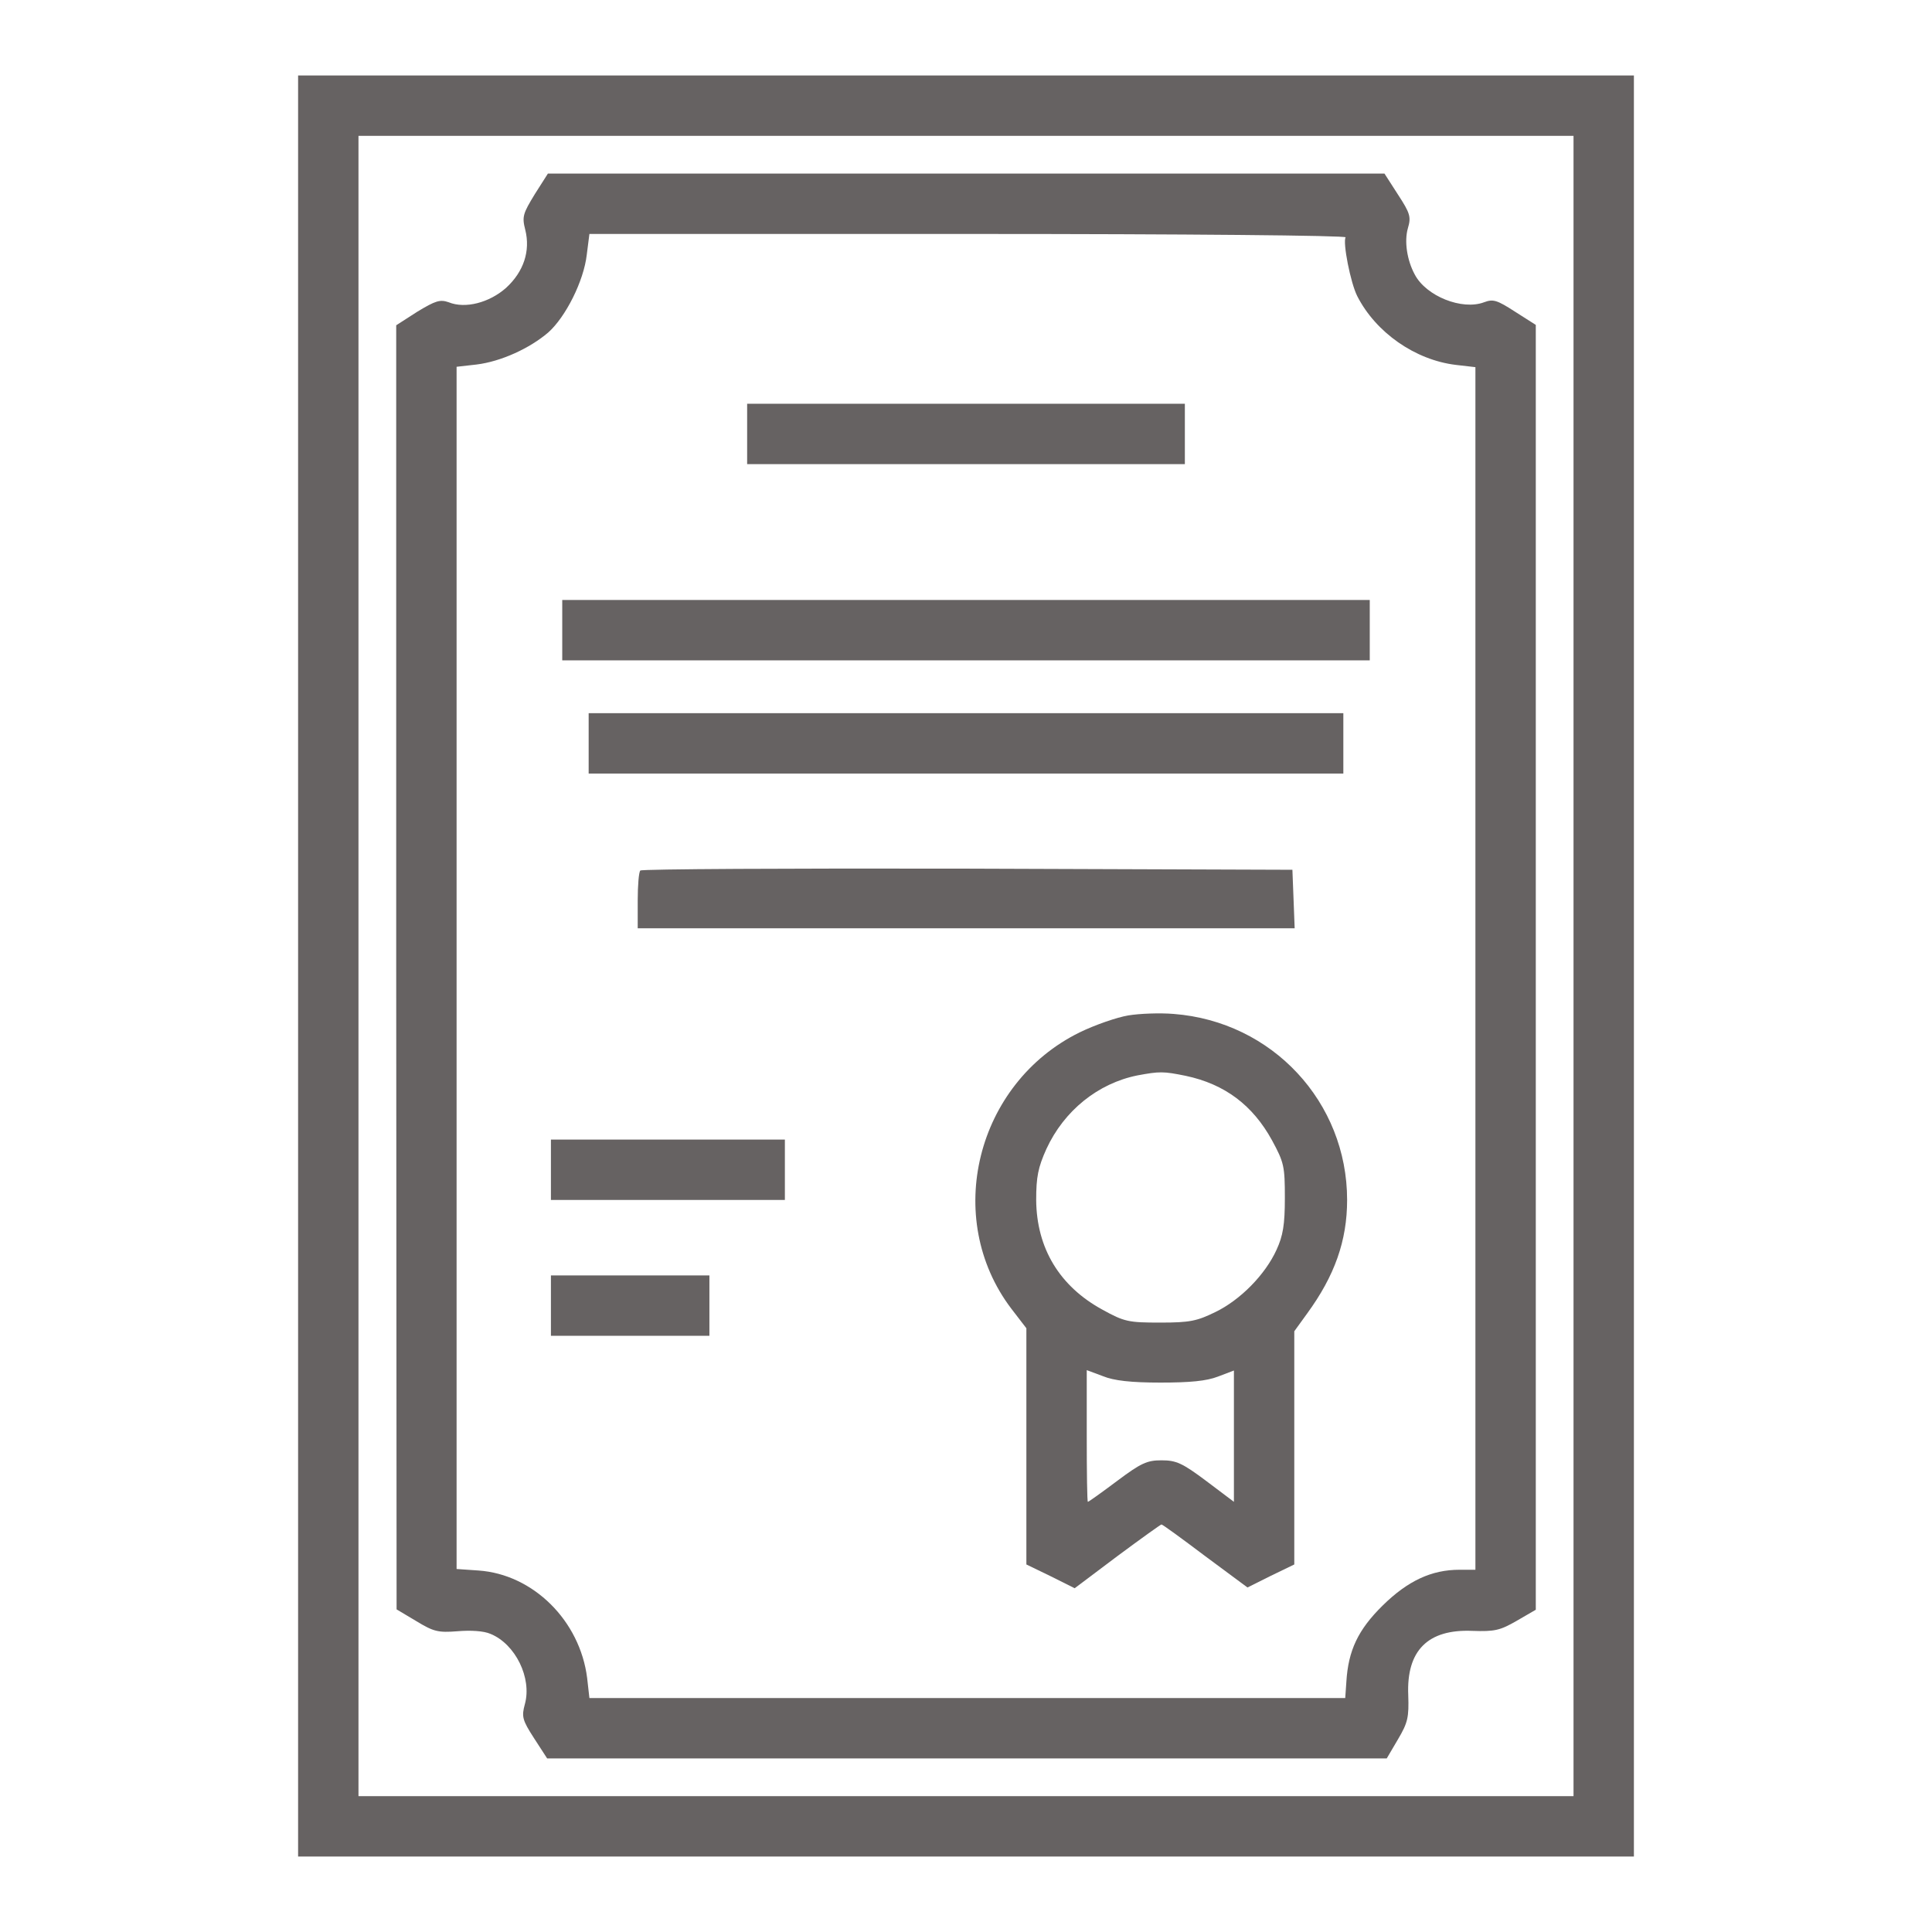 <?xml version="1.0" standalone="no"?>
<!DOCTYPE svg PUBLIC "-//W3C//DTD SVG 20010904//EN"
 "http://www.w3.org/TR/2001/REC-SVG-20010904/DTD/svg10.dtd">
<svg version="1.0" xmlns="http://www.w3.org/2000/svg"
 width="512pt" height="512pt" viewBox="0 0 512 512"
 preserveAspectRatio="xMidYMid meet">
<g transform="translate(0,512) scale(0.1,-0.1)"
fill="#666262" stroke="none">
<path d="M790 2560 l0 -2360 1770 0 1770 0 0 2360 0 2360 -1770 0 -1770 0 0
-2360z m3380 0 l0 -2200 -1610 0 -1610 0 0 2200 0 2200 1610 0 1610 0 0 -2200z"/>
<path d="M1417 4605 c-31 -51 -34 -59 -25 -94 14 -56 -4 -111 -51 -154 -44
-39 -108 -56 -152 -38 -23 8 -35 4 -83 -25 l-56 -36 0 -1701 1 -1702 52 -31
c46 -28 58 -31 109 -27 35 3 70 1 88 -7 66 -27 110 -117 91 -186 -9 -33 -7
-42 24 -90 l35 -54 1112 0 1113 0 30 51 c26 44 29 58 27 117 -5 118 52 175
170 170 59 -2 73 1 118 27 l50 29 0 1703 0 1702 -55 35 c-48 31 -58 34 -82 25
-58 -22 -154 16 -184 74 -20 37 -28 87 -18 122 9 30 6 40 -26 89 l-36 56
-1109 0 -1108 0 -35 -55z m2149 -114 c-8 -13 13 -121 31 -156 49 -96 153 -169
261 -182 l52 -6 0 -1593 0 -1594 -42 0 c-74 0 -137 -29 -204 -95 -65 -64 -91
-119 -96 -202 l-3 -43 -1001 0 -1002 0 -6 53 c-19 152 -143 275 -288 285 l-58
4 0 1593 0 1593 53 6 c65 8 141 43 190 85 46 41 94 136 102 206 l7 55 1005 0
c579 0 1002 -4 999 -9z"/>
<path d="M1980 3970 l0 -80 580 0 580 0 0 80 0 80 -580 0 -580 0 0 -80z"/>
<path d="M1490 3450 l0 -80 1070 0 1070 0 0 80 0 80 -1070 0 -1070 0 0 -80z"/>
<path d="M1560 3150 l0 -80 1000 0 1000 0 0 80 0 80 -1000 0 -1000 0 0 -80z"/>
<path d="M1697 2813 c-4 -3 -7 -39 -7 -80 l0 -73 870 0 871 0 -3 78 -3 77
-861 3 c-473 1 -864 -1 -867 -5z"/>
<path d="M2990 2429 c-30 -5 -88 -25 -129 -45 -274 -135 -363 -492 -181 -732
l40 -52 0 -313 0 -313 64 -31 64 -32 113 85 c62 46 115 84 117 84 3 0 55 -38
116 -84 l112 -83 62 31 62 30 0 309 0 309 34 47 c73 100 106 193 106 301 0
259 -198 473 -460 493 -36 3 -90 1 -120 -4z m152 -160 c104 -22 178 -78 229
-171 32 -59 34 -69 34 -153 0 -71 -5 -100 -22 -137 -30 -66 -96 -133 -162
-165 -49 -24 -68 -28 -146 -28 -84 0 -95 2 -153 34 -114 62 -175 163 -176 291
0 61 5 86 27 135 47 102 137 174 241 195 59 11 69 11 128 -1z m-67 -813 c78 0
122 4 153 16 l42 16 0 -174 0 -174 -73 55 c-64 48 -80 55 -119 55 -38 0 -54
-7 -118 -55 -40 -30 -75 -55 -77 -55 -2 0 -3 79 -3 175 l0 174 43 -16 c29 -12
75 -17 152 -17z"/>
<path d="M1460 2020 l0 -80 310 0 310 0 0 80 0 80 -310 0 -310 0 0 -80z"/>
<path d="M1460 1660 l0 -80 210 0 210 0 0 80 0 80 -210 0 -210 0 0 -80z"/>
</g>
</svg>
